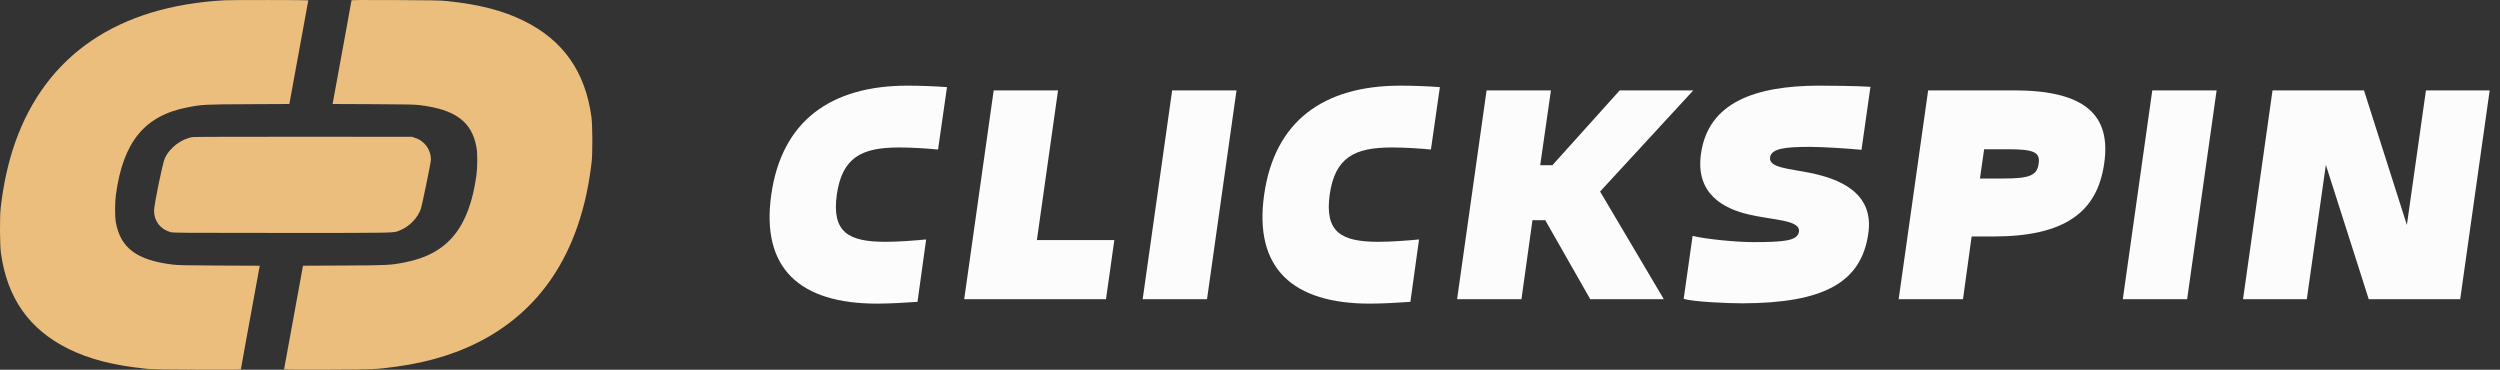 <svg width="142" height="21" viewBox="0 0 142 21" fill="none" xmlns="http://www.w3.org/2000/svg">
<rect x="0" y="0" width="142" height="21" fill="#333333" stroke="none"/>
<path fill-rule="evenodd" clip-rule="evenodd" d="M12.773 0.015C6.713 0.344 2.633 3.106 0.869 8.072C0.477 9.175 0.192 10.459 0.039 11.811C-0.019 12.32 -0.011 13.912 0.052 14.367C0.406 16.933 1.658 18.712 3.887 19.814C5.079 20.403 6.435 20.751 8.268 20.94C8.638 20.978 9.109 20.987 11.195 20.996C13.092 21.005 13.682 21 13.682 20.976C13.682 20.958 13.8 20.298 13.945 19.509C14.372 17.181 14.564 16.134 14.607 15.892C14.689 15.435 14.731 15.209 14.743 15.151L14.757 15.093L12.463 15.083C10.511 15.074 10.114 15.066 9.797 15.027C7.772 14.779 6.841 14.084 6.581 12.629C6.521 12.288 6.522 11.502 6.585 11.049C6.996 8.056 8.214 6.571 10.647 6.098C11.486 5.935 11.605 5.929 14.128 5.918L16.433 5.907L16.449 5.835C16.476 5.708 17.512 0.042 17.512 0.019C17.512 -0.001 13.136 -0.005 12.773 0.015ZM19.964 0.024C19.964 0.042 19.845 0.702 19.7 1.491C19.273 3.819 19.082 4.866 19.038 5.108C18.956 5.565 18.915 5.791 18.902 5.849L18.889 5.907L21.183 5.917C23.134 5.926 23.532 5.934 23.848 5.973C25.873 6.221 26.805 6.916 27.064 8.371C27.125 8.712 27.123 9.498 27.061 9.951C26.65 12.944 25.431 14.428 22.998 14.902C22.16 15.065 22.041 15.071 19.518 15.082L17.212 15.093L17.197 15.165C17.168 15.298 16.134 20.959 16.134 20.983C16.134 20.997 17.153 21.003 18.62 20.996C21.291 20.984 21.344 20.982 22.495 20.828C26.428 20.302 29.429 18.599 31.334 15.812C32.544 14.041 33.309 11.812 33.607 9.189C33.664 8.679 33.656 7.088 33.593 6.633C33.239 4.067 31.987 2.288 29.758 1.186C28.566 0.597 27.21 0.249 25.378 0.06C25.008 0.022 24.537 0.013 22.45 0.004C20.553 -0.005 19.964 0 19.964 0.024ZM10.965 7.784C10.299 7.879 9.619 8.399 9.353 9.014C9.229 9.3 8.75 11.645 8.75 11.964C8.75 12.551 9.099 13.011 9.673 13.181C9.831 13.227 10.111 13.23 16.038 13.23C22.73 13.23 22.336 13.238 22.703 13.09C23.264 12.864 23.73 12.382 23.913 11.838C23.964 11.688 24.438 9.405 24.466 9.174C24.509 8.828 24.371 8.428 24.119 8.169C23.951 7.997 23.807 7.908 23.565 7.828L23.394 7.77L17.25 7.767C13.87 7.765 11.042 7.772 10.965 7.784Z" fill="#EBBE7D"/>
<path d="M49.813 17.246C45.431 17.246 43.215 15.247 43.807 11.064C44.399 6.881 47.174 4.865 51.556 4.865C52.232 4.865 53.112 4.898 53.789 4.949L53.281 8.493C52.588 8.426 51.759 8.376 51.065 8.376C48.95 8.376 47.834 8.93 47.529 11.064C47.241 13.197 48.189 13.735 50.304 13.735C50.997 13.735 51.911 13.668 52.605 13.601L52.114 17.145C51.42 17.196 50.49 17.246 49.813 17.246Z" fill="#FCFCFC"/>
<path d="M54.767 16.994L56.442 5.133H60.097L58.896 13.634H63.294L62.821 16.994H54.767Z" fill="#FCFCFC"/>
<path d="M64.904 16.994L66.579 5.133H70.234L68.559 16.994H64.904Z" fill="#FCFCFC"/>
<path d="M77.809 17.246C73.427 17.246 71.211 15.247 71.803 11.064C72.395 6.881 75.17 4.865 79.552 4.865C80.228 4.865 81.108 4.898 81.785 4.949L81.277 8.493C80.584 8.426 79.755 8.376 79.061 8.376C76.946 8.376 75.829 8.93 75.525 11.064C75.237 13.197 76.185 13.735 78.3 13.735C78.993 13.735 79.907 13.668 80.601 13.601L80.11 17.145C79.416 17.196 78.486 17.246 77.809 17.246Z" fill="#FCFCFC"/>
<path d="M90.326 16.994L87.771 12.508H87.044L86.418 16.994H82.763L84.438 5.133H88.093L87.484 9.384H88.177L92.001 5.133H96.18L90.885 10.879L94.505 16.994H90.326Z" fill="#FCFCFC"/>
<path d="M96.614 8.745C97.02 5.805 99.71 4.881 103.28 4.865C103.974 4.865 105.581 4.881 106.241 4.932L105.733 8.51C105.09 8.443 103.517 8.342 102.84 8.342C101.402 8.342 100.607 8.426 100.539 8.947C100.455 9.535 101.673 9.585 102.823 9.821C104.363 10.14 106.461 10.879 106.122 13.248C105.733 16.053 103.585 17.212 98.983 17.229C98.12 17.229 96.208 17.145 95.633 16.977L96.14 13.399C96.885 13.584 98.627 13.752 99.575 13.752C101.317 13.752 102.096 13.684 102.18 13.164C102.282 12.475 100.658 12.508 99.287 12.172C97.934 11.853 96.293 11.03 96.614 8.745Z" fill="#FCFCFC"/>
<path d="M119.518 9.283C119.129 12.055 117.267 13.432 113.224 13.432H111.989L111.498 16.994H107.844L109.519 5.133H114.391C118.401 5.133 119.924 6.511 119.518 9.283ZM115.795 9.3C115.897 8.645 115.525 8.477 114.053 8.477H112.699L112.462 10.14H113.816C115.288 10.14 115.711 9.955 115.795 9.3Z" fill="#FCFCFC"/>
<path d="M120.575 16.994L122.25 5.133H125.904L124.229 16.994H120.575Z" fill="#FCFCFC"/>
<path d="M134.545 16.994L132.109 9.367L131.026 16.994H127.405L129.08 5.133H134.274L136.711 12.777L137.794 5.133H141.414L139.739 16.994H134.545Z" fill="#FCFCFC"/>
</svg>
